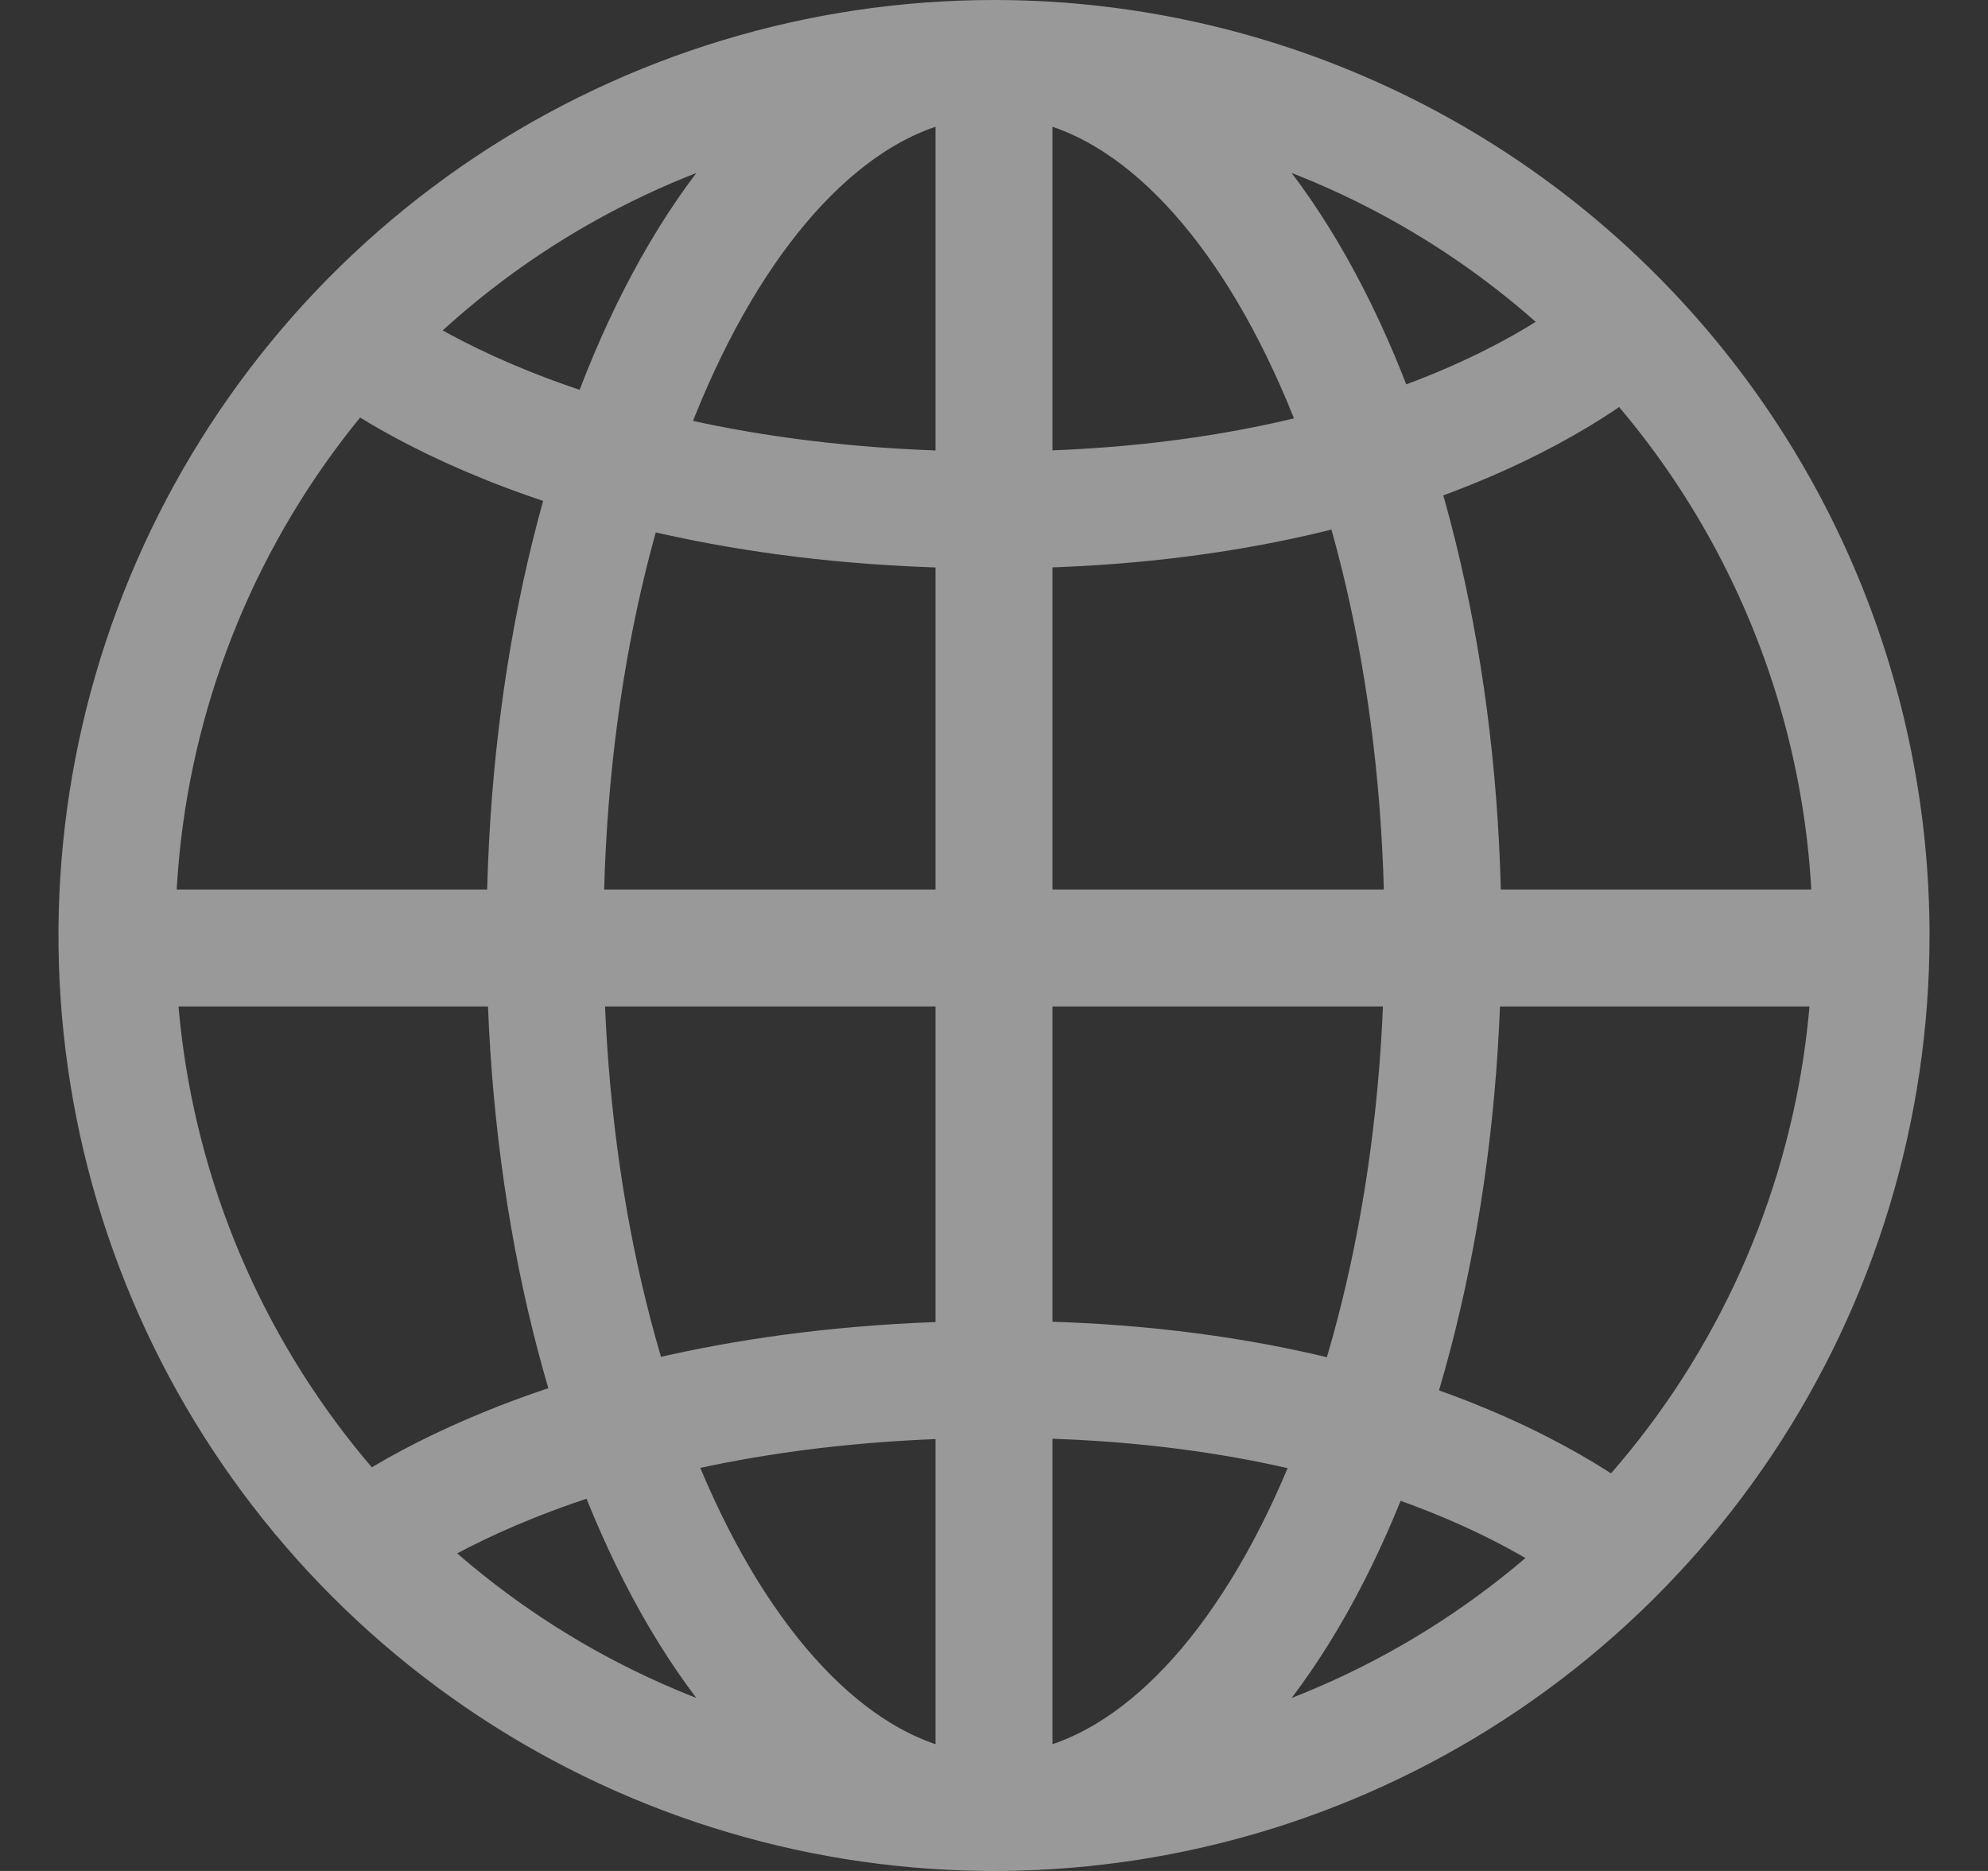 <svg width="17" height="16" viewBox="0 0 17 16" fill="none" xmlns="http://www.w3.org/2000/svg">
<rect x="0" y="0" width="17" height="16" fill="#333333" stroke="none"/>
<path d="M8.5 0.5C7.017 0.5 5.567 0.94 4.333 1.764C3.1 2.588 2.139 3.759 1.571 5.13C1.003 6.5 0.855 8.008 1.144 9.463C1.433 10.918 2.148 12.254 3.197 13.303C4.246 14.352 5.582 15.066 7.037 15.356C8.492 15.645 10 15.497 11.37 14.929C12.741 14.361 13.912 13.4 14.736 12.167C15.56 10.933 16 9.483 16 8C16 6.011 15.21 4.103 13.803 2.697C12.397 1.29 10.489 0.5 8.5 0.5ZM8.5 0.5C6.379 0.5 4.661 3.858 4.661 8C4.661 12.142 6.379 15.5 8.5 15.5C10.621 15.5 12.339 12.142 12.339 8C12.339 3.858 10.621 0.5 8.5 0.5ZM8.5 0.5V15.495M1 8.107H16M2.995 2.905C2.995 2.905 4.704 4.361 8.5 4.361C12.296 4.361 13.908 2.802 13.908 2.802M13.955 13.357C13.955 13.357 12.347 11.796 8.55 11.796C4.754 11.796 3.045 13.243 3.045 13.243" stroke="white" stroke-opacity="0.5" stroke-miterlimit="10"/>
</svg>
